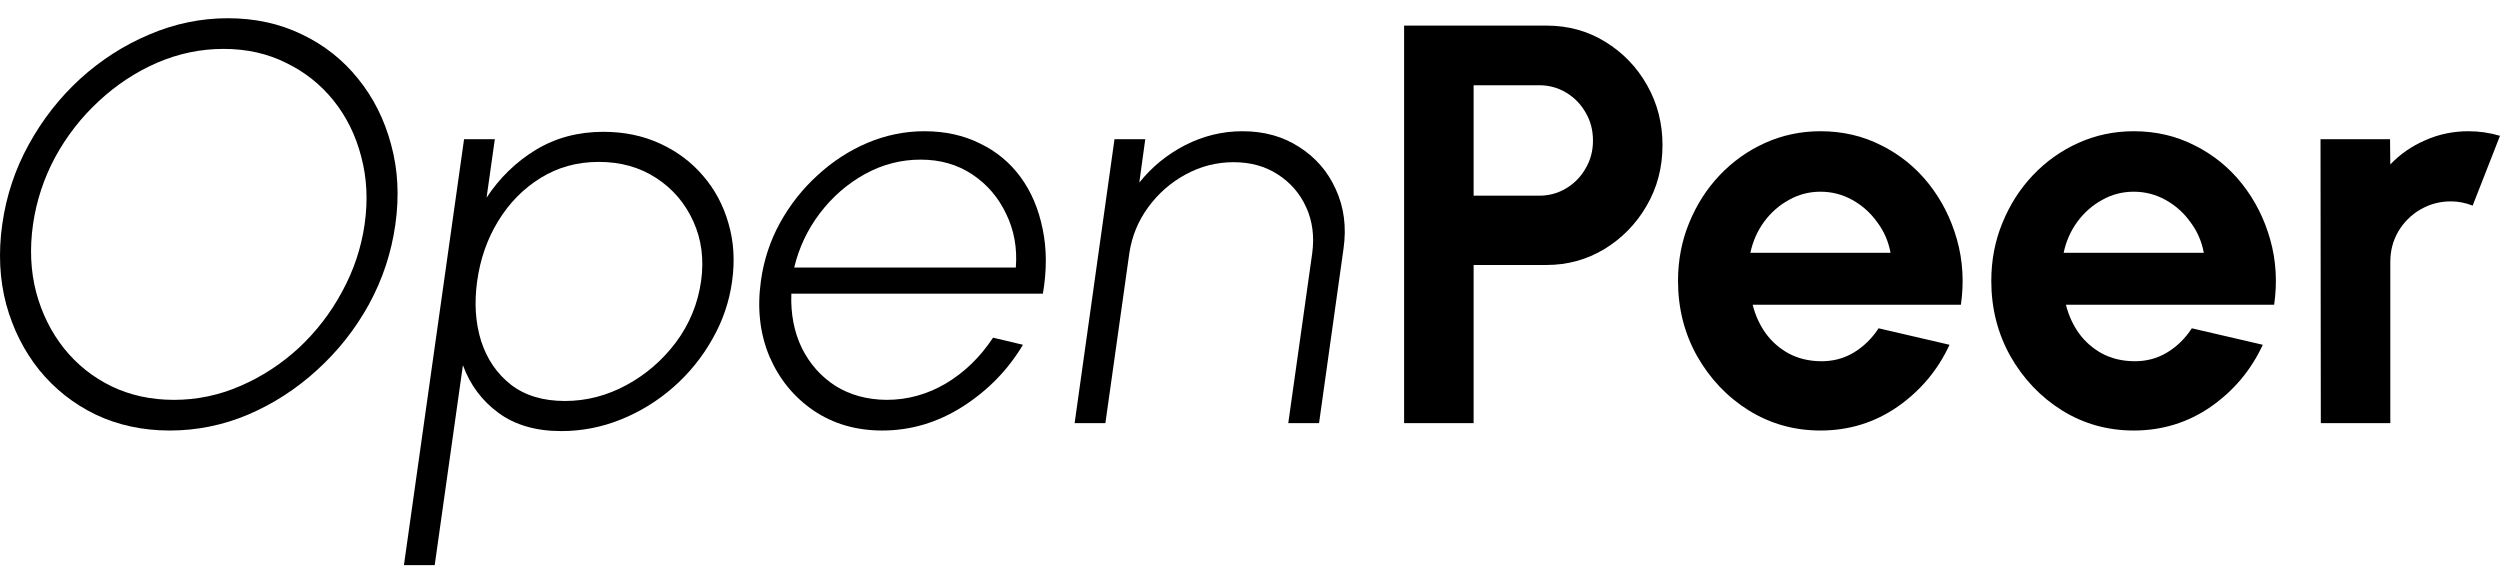 <svg width="120" height="28" viewBox="0 0 120 28" fill="none" xmlns="http://www.w3.org/2000/svg">
<path d="M8.148 20.665C6.854 20.665 5.669 20.41 4.593 19.901C3.526 19.384 2.624 18.67 1.885 17.762C1.156 16.853 0.627 15.804 0.299 14.613C-0.02 13.414 -0.084 12.133 0.108 10.77C0.299 9.407 0.723 8.13 1.379 6.94C2.036 5.741 2.861 4.687 3.854 3.778C4.857 2.869 5.965 2.161 7.177 1.652C8.39 1.134 9.643 0.875 10.938 0.875C12.241 0.875 13.427 1.134 14.493 1.652C15.56 2.161 16.458 2.869 17.187 3.778C17.925 4.687 18.454 5.741 18.773 6.94C19.101 8.13 19.17 9.407 18.978 10.77C18.787 12.133 18.363 13.414 17.707 14.613C17.05 15.804 16.221 16.853 15.218 17.762C14.224 18.67 13.121 19.384 11.909 19.901C10.705 20.41 9.452 20.665 8.148 20.665ZM8.353 19.193C9.456 19.193 10.518 18.97 11.54 18.525C12.57 18.08 13.504 17.471 14.343 16.699C15.181 15.917 15.874 15.018 16.421 14C16.977 12.982 17.337 11.906 17.502 10.77C17.666 9.616 17.611 8.53 17.337 7.512C17.073 6.495 16.631 5.6 16.011 4.827C15.391 4.055 14.63 3.451 13.727 3.015C12.834 2.57 11.836 2.347 10.733 2.347C9.63 2.347 8.563 2.57 7.533 3.015C6.512 3.46 5.582 4.073 4.743 4.855C3.905 5.627 3.207 6.522 2.651 7.54C2.104 8.557 1.749 9.634 1.585 10.77C1.42 11.924 1.471 13.01 1.735 14.027C2.008 15.045 2.455 15.944 3.075 16.726C3.695 17.498 4.452 18.102 5.345 18.539C6.247 18.975 7.25 19.193 8.353 19.193Z" fill="black"/>
<path d="M20.866 27.125H19.389L22.275 6.681H23.752L23.355 9.489C23.975 8.544 24.759 7.78 25.707 7.199C26.664 6.617 27.749 6.327 28.962 6.327C29.955 6.327 30.858 6.513 31.669 6.886C32.489 7.258 33.182 7.776 33.748 8.439C34.313 9.093 34.718 9.852 34.965 10.715C35.22 11.579 35.279 12.505 35.142 13.496C35.006 14.486 34.687 15.417 34.185 16.29C33.693 17.162 33.068 17.93 32.312 18.593C31.564 19.247 30.73 19.761 29.809 20.133C28.889 20.506 27.931 20.692 26.938 20.692C25.725 20.692 24.722 20.401 23.929 19.82C23.136 19.238 22.566 18.475 22.22 17.53L20.866 27.125ZM28.743 7.771C27.703 7.771 26.769 8.03 25.939 8.548C25.119 9.057 24.444 9.743 23.916 10.606C23.387 11.47 23.05 12.433 22.904 13.496C22.758 14.541 22.822 15.499 23.095 16.372C23.378 17.244 23.856 17.943 24.531 18.47C25.206 18.988 26.067 19.247 27.116 19.247C28.146 19.247 29.13 18.993 30.069 18.484C31.008 17.975 31.801 17.289 32.449 16.426C33.096 15.554 33.497 14.577 33.652 13.496C33.798 12.451 33.675 11.497 33.283 10.634C32.891 9.761 32.298 9.066 31.505 8.548C30.712 8.03 29.791 7.771 28.743 7.771Z" fill="black"/>
<path d="M42.347 20.665C41.089 20.665 39.986 20.342 39.038 19.697C38.099 19.052 37.397 18.189 36.932 17.108C36.476 16.017 36.339 14.813 36.522 13.496C36.658 12.496 36.964 11.565 37.438 10.702C37.921 9.829 38.523 9.066 39.243 8.412C39.963 7.749 40.761 7.231 41.636 6.858C42.52 6.486 43.432 6.299 44.371 6.299C45.364 6.299 46.253 6.495 47.037 6.886C47.83 7.267 48.482 7.808 48.993 8.507C49.503 9.207 49.854 10.034 50.046 10.988C50.246 11.933 50.251 12.969 50.059 14.095H37.985C37.948 15.068 38.117 15.94 38.491 16.712C38.874 17.476 39.412 18.08 40.104 18.525C40.806 18.961 41.622 19.184 42.552 19.193C43.564 19.193 44.517 18.929 45.41 18.402C46.303 17.866 47.056 17.135 47.666 16.208L49.102 16.549C48.382 17.757 47.416 18.747 46.203 19.52C45 20.283 43.715 20.665 42.347 20.665ZM38.122 12.841H48.76C48.833 11.906 48.678 11.047 48.295 10.266C47.922 9.475 47.379 8.844 46.668 8.371C45.957 7.899 45.132 7.662 44.193 7.662C43.245 7.662 42.352 7.894 41.513 8.357C40.674 8.821 39.954 9.448 39.352 10.238C38.76 11.02 38.349 11.887 38.122 12.841Z" fill="black"/>
<path d="M64.49 11.928L63.314 20.31H61.837L62.986 12.16C63.096 11.351 63 10.615 62.699 9.952C62.398 9.289 61.942 8.762 61.332 8.371C60.73 7.98 60.023 7.785 59.212 7.785C58.401 7.785 57.635 7.98 56.915 8.371C56.194 8.762 55.593 9.289 55.11 9.952C54.627 10.615 54.326 11.351 54.207 12.16L53.059 20.31H51.582L53.496 6.681H54.973L54.686 8.766C55.288 8.012 56.021 7.413 56.887 6.967C57.763 6.522 58.679 6.299 59.636 6.299C60.684 6.299 61.596 6.554 62.371 7.063C63.155 7.562 63.738 8.239 64.121 9.093C64.513 9.948 64.636 10.893 64.49 11.928Z" fill="black"/>
<path d="M67.397 20.31V1.229H74.235C75.274 1.229 76.213 1.488 77.052 2.006C77.899 2.524 78.569 3.219 79.062 4.092C79.554 4.964 79.8 5.922 79.8 6.967C79.8 8.039 79.545 9.012 79.034 9.884C78.533 10.747 77.858 11.438 77.01 11.956C76.163 12.464 75.237 12.719 74.235 12.719H70.734V20.31H67.397ZM70.734 9.393H73.879C74.353 9.393 74.786 9.275 75.178 9.039C75.57 8.803 75.88 8.485 76.108 8.085C76.345 7.685 76.463 7.24 76.463 6.749C76.463 6.249 76.345 5.8 76.108 5.4C75.88 5 75.57 4.682 75.178 4.446C74.786 4.21 74.353 4.092 73.879 4.092H70.734V9.393Z" fill="black"/>
<path d="M87.382 20.665C86.124 20.665 84.976 20.342 83.936 19.697C82.906 19.052 82.081 18.184 81.461 17.094C80.85 16.003 80.545 14.8 80.545 13.482C80.545 12.492 80.723 11.565 81.078 10.702C81.434 9.829 81.922 9.066 82.542 8.412C83.171 7.749 83.9 7.231 84.73 6.858C85.559 6.486 86.443 6.299 87.382 6.299C88.449 6.299 89.424 6.527 90.309 6.981C91.202 7.426 91.959 8.039 92.579 8.821C93.198 9.602 93.65 10.493 93.932 11.492C94.215 12.492 94.279 13.537 94.124 14.627H84.128C84.255 15.136 84.465 15.595 84.757 16.003C85.049 16.403 85.418 16.726 85.865 16.971C86.311 17.207 86.817 17.33 87.382 17.339C87.966 17.348 88.495 17.212 88.969 16.93C89.452 16.64 89.853 16.249 90.172 15.758L93.577 16.549C93.021 17.757 92.191 18.747 91.088 19.52C89.985 20.283 88.75 20.665 87.382 20.665ZM84.018 12.133H90.746C90.646 11.588 90.432 11.097 90.103 10.661C89.784 10.216 89.388 9.861 88.914 9.598C88.44 9.334 87.929 9.202 87.382 9.202C86.835 9.202 86.329 9.334 85.865 9.598C85.4 9.852 85.003 10.202 84.675 10.647C84.356 11.083 84.137 11.579 84.018 12.133Z" fill="black"/>
<path d="M102.419 20.665C101.161 20.665 100.012 20.342 98.973 19.697C97.943 19.052 97.118 18.184 96.498 17.094C95.887 16.003 95.582 14.8 95.582 13.482C95.582 12.492 95.759 11.565 96.115 10.702C96.47 9.829 96.958 9.066 97.578 8.412C98.207 7.749 98.936 7.231 99.766 6.858C100.596 6.486 101.48 6.299 102.419 6.299C103.485 6.299 104.461 6.527 105.345 6.981C106.239 7.426 106.995 8.039 107.615 8.821C108.235 9.602 108.686 10.493 108.969 11.492C109.251 12.492 109.315 13.537 109.16 14.627H99.164C99.292 15.136 99.502 15.595 99.793 16.003C100.085 16.403 100.454 16.726 100.901 16.971C101.348 17.207 101.854 17.33 102.419 17.339C103.002 17.348 103.531 17.212 104.005 16.93C104.488 16.64 104.889 16.249 105.208 15.758L108.613 16.549C108.057 17.757 107.228 18.747 106.125 19.52C105.021 20.283 103.786 20.665 102.419 20.665ZM99.055 12.133H105.783C105.682 11.588 105.468 11.097 105.14 10.661C104.821 10.216 104.424 9.861 103.95 9.598C103.476 9.334 102.966 9.202 102.419 9.202C101.872 9.202 101.366 9.334 100.901 9.598C100.436 9.852 100.039 10.202 99.711 10.647C99.392 11.083 99.173 11.579 99.055 12.133Z" fill="black"/>
<path d="M111.399 20.31L111.385 6.681H114.722L114.735 7.894C115.2 7.403 115.756 7.017 116.404 6.736C117.051 6.445 117.748 6.299 118.496 6.299C118.997 6.299 119.499 6.372 120 6.518L118.687 9.87C118.341 9.734 117.994 9.666 117.648 9.666C117.11 9.666 116.618 9.798 116.171 10.061C115.734 10.316 115.383 10.665 115.118 11.111C114.863 11.547 114.735 12.033 114.735 12.569V20.31H111.399Z" fill="black"/>
</svg>
